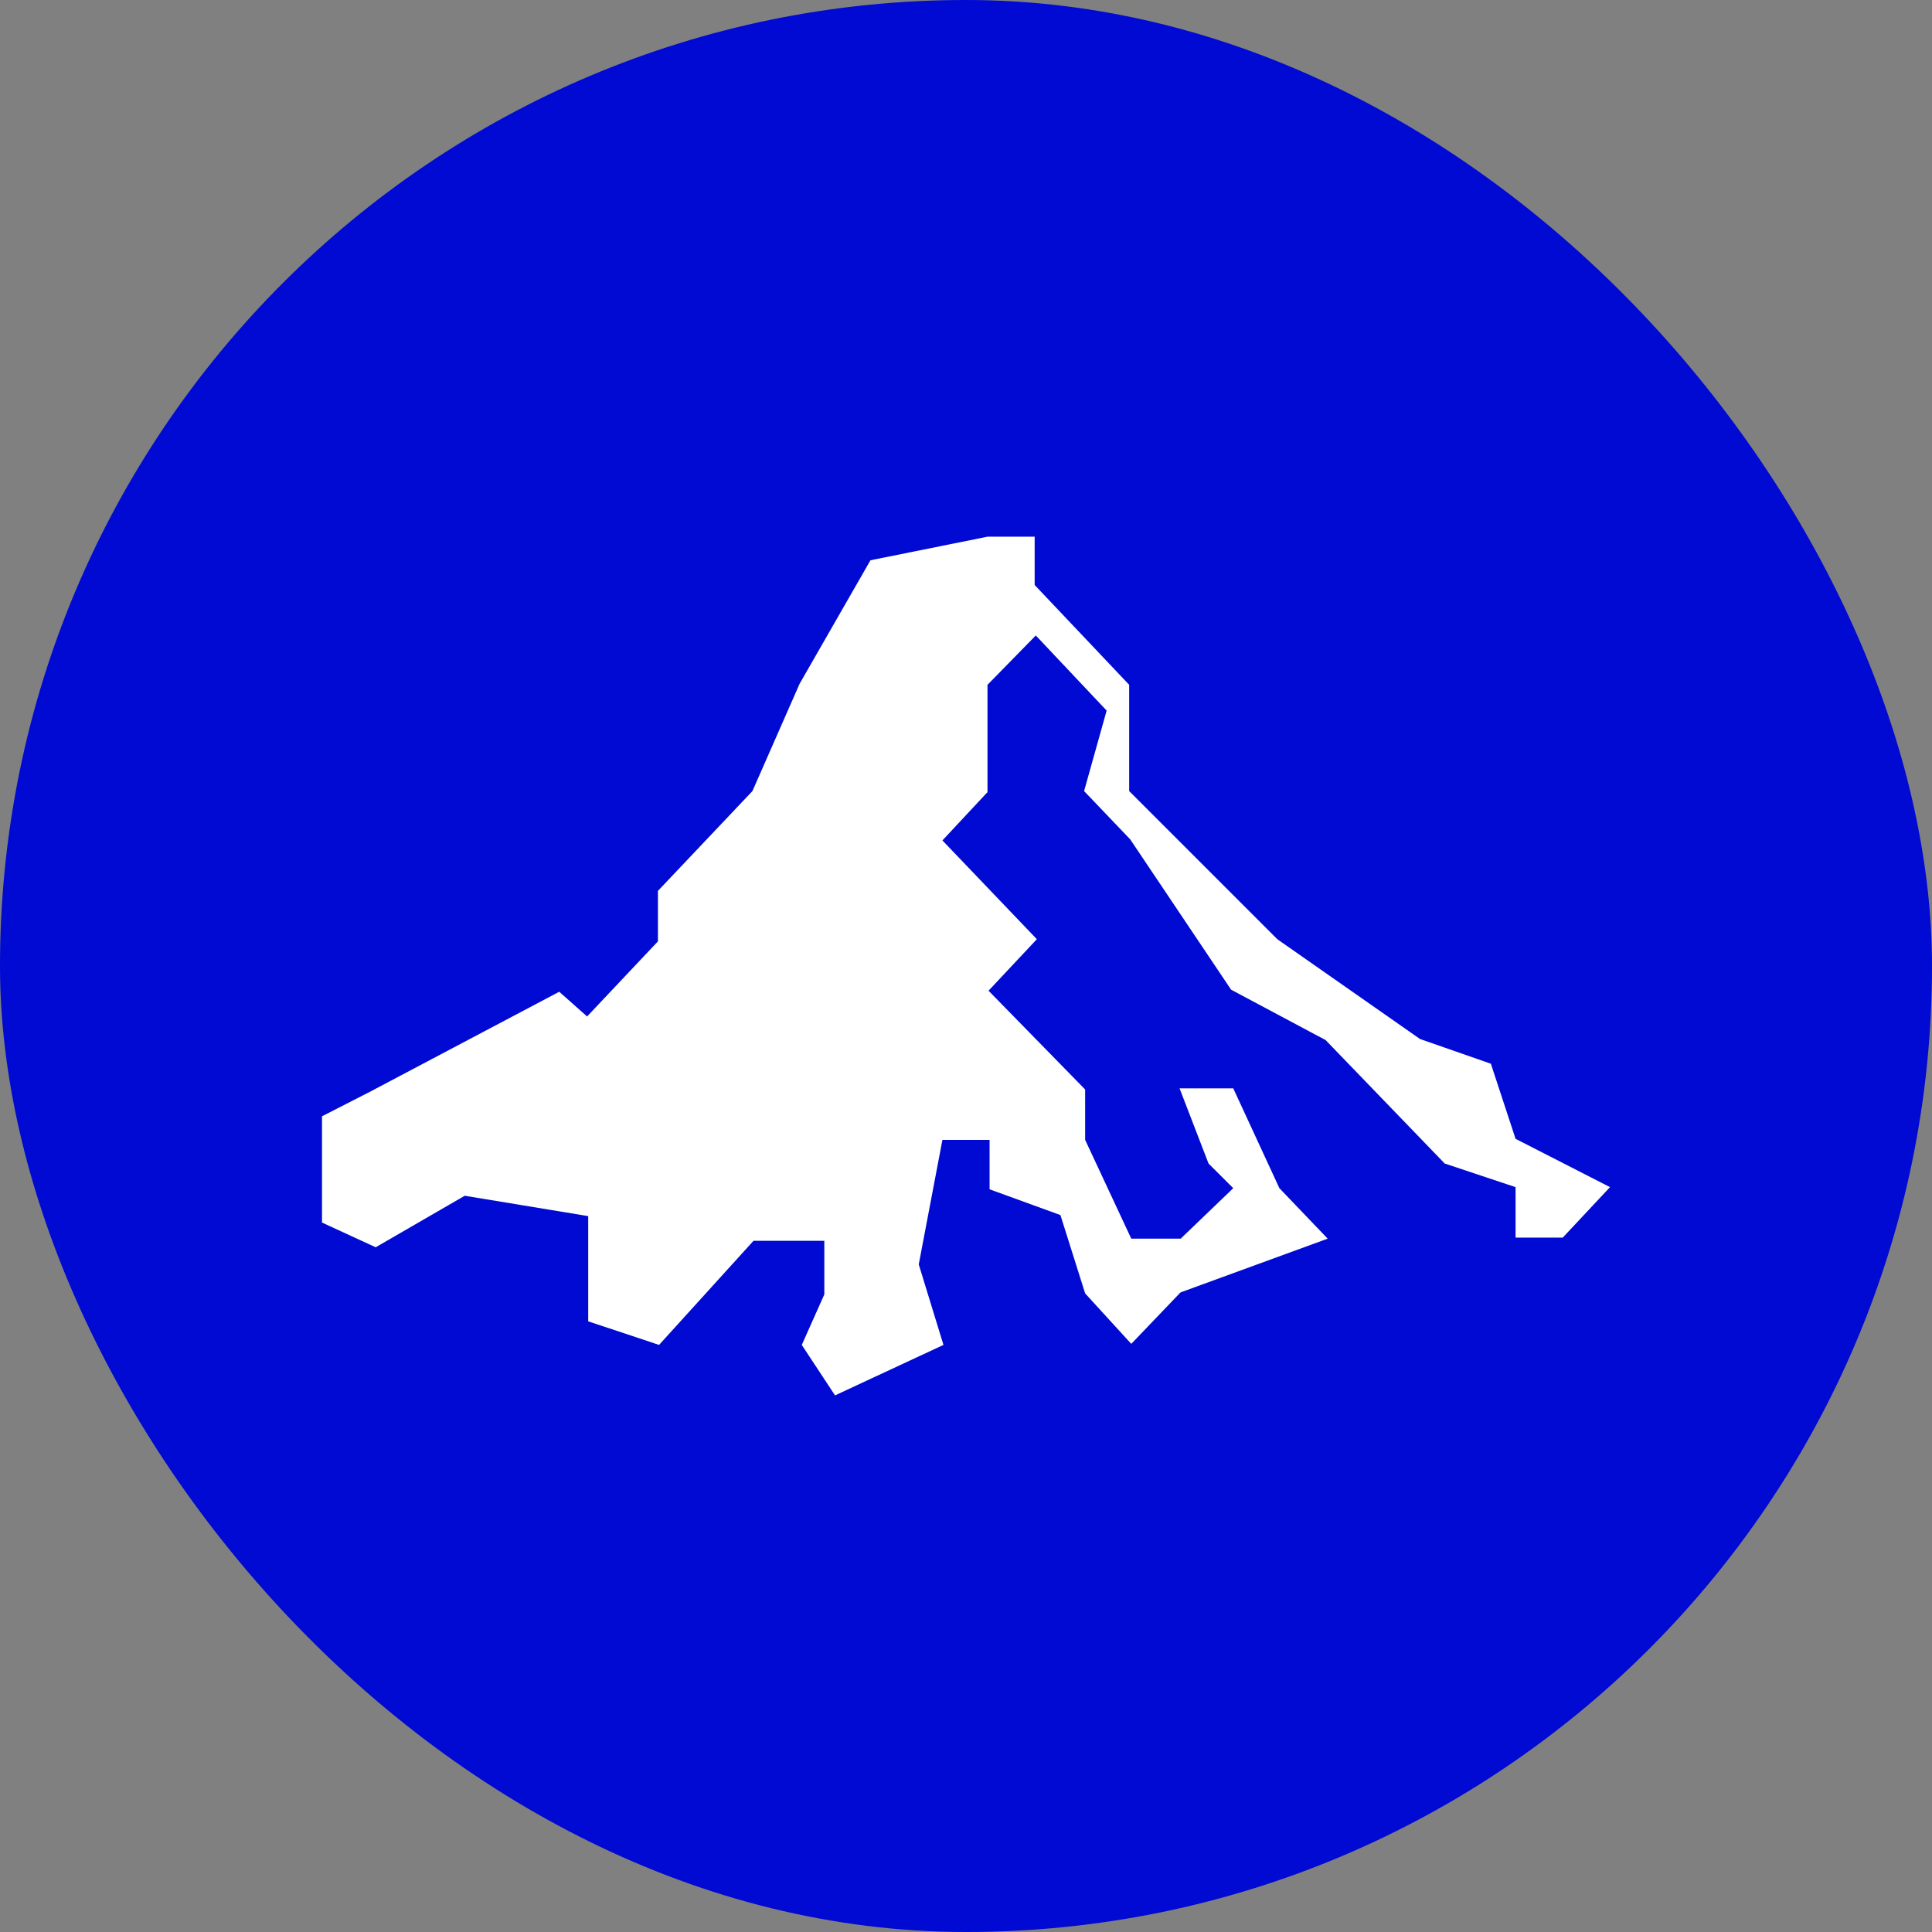 <svg width="24" height="24" viewBox="0 0 24 24" fill="none" xmlns="http://www.w3.org/2000/svg">
<rect x="0" y="0" width="24" height="24" fill="#808080" stroke="none"/>
<g clip-path="url(#clip0_1479_467)">
<path d="M0 0H24V24H0V0Z" fill="#000AD2"/>
<path d="M14.653 16.067L14.053 16.694L13.48 16.067L13.173 15.094L12.293 14.774V14.16H11.707L11.413 15.707L11.72 16.707L10.373 17.334L9.96 16.707L10.24 16.08V15.414H9.36L8.187 16.707L7.307 16.414V15.107L5.773 14.854L4.667 15.494L4 15.187V13.867L4.6 13.56L6.947 12.32L7.293 12.627L8.173 11.694V11.067L9.347 9.827L9.933 8.494L10.813 6.96L12.267 6.667H12.853V7.267L14.027 8.507V9.827L15.867 11.667L17.64 12.907L18.52 13.214L18.827 14.147L20 14.747L19.413 15.374H18.827V14.747L17.947 14.454L16.467 12.92L15.293 12.294L14.04 10.427L13.467 9.827L13.747 8.827L12.867 7.894L12.267 8.507V9.84L11.707 10.44L12.88 11.667L12.28 12.307L13.48 13.534V14.16L14.053 15.387H14.667L15.32 14.76L15.013 14.454L14.653 13.52H15.32L15.893 14.76L16.493 15.387L14.667 16.054L14.653 16.067Z" fill="white"/>
</g>
<defs>
<clipPath id="clip0_1479_467">
<rect width="24" height="24" rx="12" fill="white"/>
</clipPath>
</defs>
</svg>
